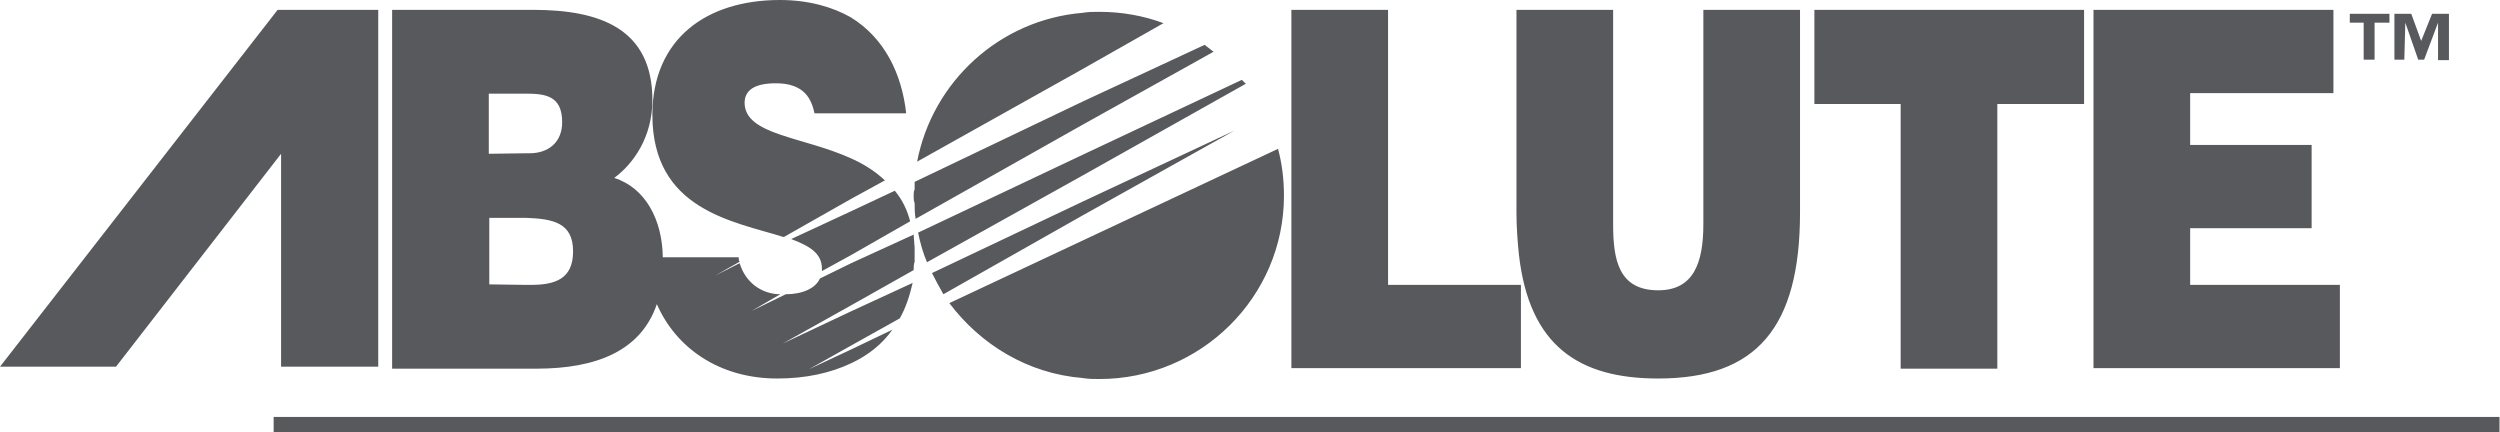 <svg width="214" height="37" viewBox="0 0 214 37" fill="none" xmlns="http://www.w3.org/2000/svg">
<path d="M23.764 0.844H32.378V31.389H24.061V13.163L9.93 31.389H0L23.764 0.844ZM44.981 13.121H45.321C46.933 13.121 48.121 12.193 48.121 10.463C48.121 8.185 46.679 8.016 44.981 8.016H41.841V13.163L44.981 13.121ZM44.981 24.385H45.448C47.527 24.385 49.055 23.879 49.055 21.517C49.055 19.07 47.358 18.732 45.024 18.648H41.883V24.343L44.981 24.385ZM78.293 21.221V22.402C78.208 22.656 78.208 22.867 78.208 23.12L72.819 26.157L67.005 29.406L72.819 26.664L78.123 24.217C77.868 25.314 77.529 26.368 77.02 27.254L72.861 29.575L69.254 31.6L72.861 29.912L76.383 28.225C75.534 29.448 74.304 30.419 72.861 31.093C71.079 31.937 68.957 32.401 66.538 32.401C61.531 32.401 57.839 29.743 56.227 26.031C54.868 30.039 51.049 31.558 45.915 31.558H33.566V0.844H45.66C51.346 0.844 55.844 2.447 55.844 8.564C55.844 11.729 54.232 14.007 52.577 15.23C55.251 16.074 56.693 18.816 56.736 22.023H63.228C63.228 22.149 63.228 22.276 63.313 22.402L61.234 23.584L63.313 22.529C63.568 23.373 64.034 24.006 64.629 24.47C65.265 24.934 65.987 25.187 66.793 25.187L64.332 26.621L67.26 25.187C68.702 25.187 69.806 24.681 70.188 23.837L72.861 22.529L78.208 20.082C78.25 20.42 78.25 20.841 78.293 21.221ZM72.819 13.543C73.879 14.007 74.898 14.64 75.747 15.441L72.819 17.044L67.09 20.293C62.761 18.943 55.844 17.973 55.844 9.83C55.844 3.291 60.512 0 66.75 0C69.212 0 71.249 0.591 72.819 1.477C75.704 3.249 77.189 6.286 77.571 9.704H69.721C69.509 8.649 69.084 8.016 68.49 7.636C67.896 7.257 67.175 7.13 66.411 7.13C64.586 7.13 63.737 7.721 63.737 8.818C63.78 11.56 68.702 11.686 72.819 13.543ZM72.819 18.099L76.595 16.327C77.232 17.087 77.656 17.973 77.911 18.943L72.819 21.854L70.357 23.204V22.993C70.357 21.685 69.296 21.052 67.726 20.462L72.819 18.099ZM92.678 1.097C93.145 1.013 93.612 1.013 94.121 1.013C96.031 1.013 97.898 1.35 99.595 1.983L92.678 5.907L78.505 13.838C79.82 7.003 85.549 1.688 92.678 1.097ZM92.678 8.691L103.117 3.839L103.881 4.43L92.678 10.674L78.378 18.732C78.293 18.268 78.293 17.804 78.293 17.382C78.208 17.171 78.208 17.002 78.208 16.791C78.208 16.58 78.208 16.412 78.293 16.201V15.568L92.678 8.691ZM92.678 13.247L106.3 6.835L106.639 7.172L92.678 15.019L79.354 22.445C79.014 21.685 78.76 20.757 78.59 19.913L92.678 13.247ZM92.678 17.255L105.663 11.18L92.678 18.437L80.754 25.187C80.414 24.596 80.075 23.963 79.778 23.373L92.678 17.255ZM92.678 20.588L109.398 12.741C109.737 13.965 109.907 15.357 109.907 16.749C109.907 25.44 102.778 32.444 94.121 32.444C93.612 32.444 93.145 32.444 92.678 32.359C87.968 31.98 83.937 29.49 81.263 25.946L92.678 20.588ZM118.818 0.844V24.385H130.191V31.515H110.543V0.844H118.818ZM204.537 1.941H203.264V5.105H202.33V1.941H201.142V1.181H204.537V1.941ZM209.629 5.147H208.696V1.941L207.507 5.105H206.998L205.895 1.941L205.81 5.105H204.961V1.181H206.404L207.253 3.502L208.186 1.181H209.629V5.147ZM187.478 24.385H200.293V31.515H179.203V0.844H199.742V7.974H187.478V12.404H197.875V19.534H187.478V24.385ZM155.312 8.902V0.844H178.397V8.902H170.971V31.558H162.696V8.902H155.312ZM129.979 0.844H138.084V19.196C138.084 22.234 138.55 24.849 141.945 24.849C144.958 24.849 145.807 22.529 145.807 19.196V0.844H154.082V18.184C154.082 28.056 150.347 32.401 141.945 32.401C135.156 32.401 130.912 29.617 130.021 21.812C129.894 20.588 129.809 19.407 129.809 18.184V0.844H129.979ZM129.979 35.692H213.958V37H23.424V35.692H129.979Z" fill="#57595C"/>
</svg>
